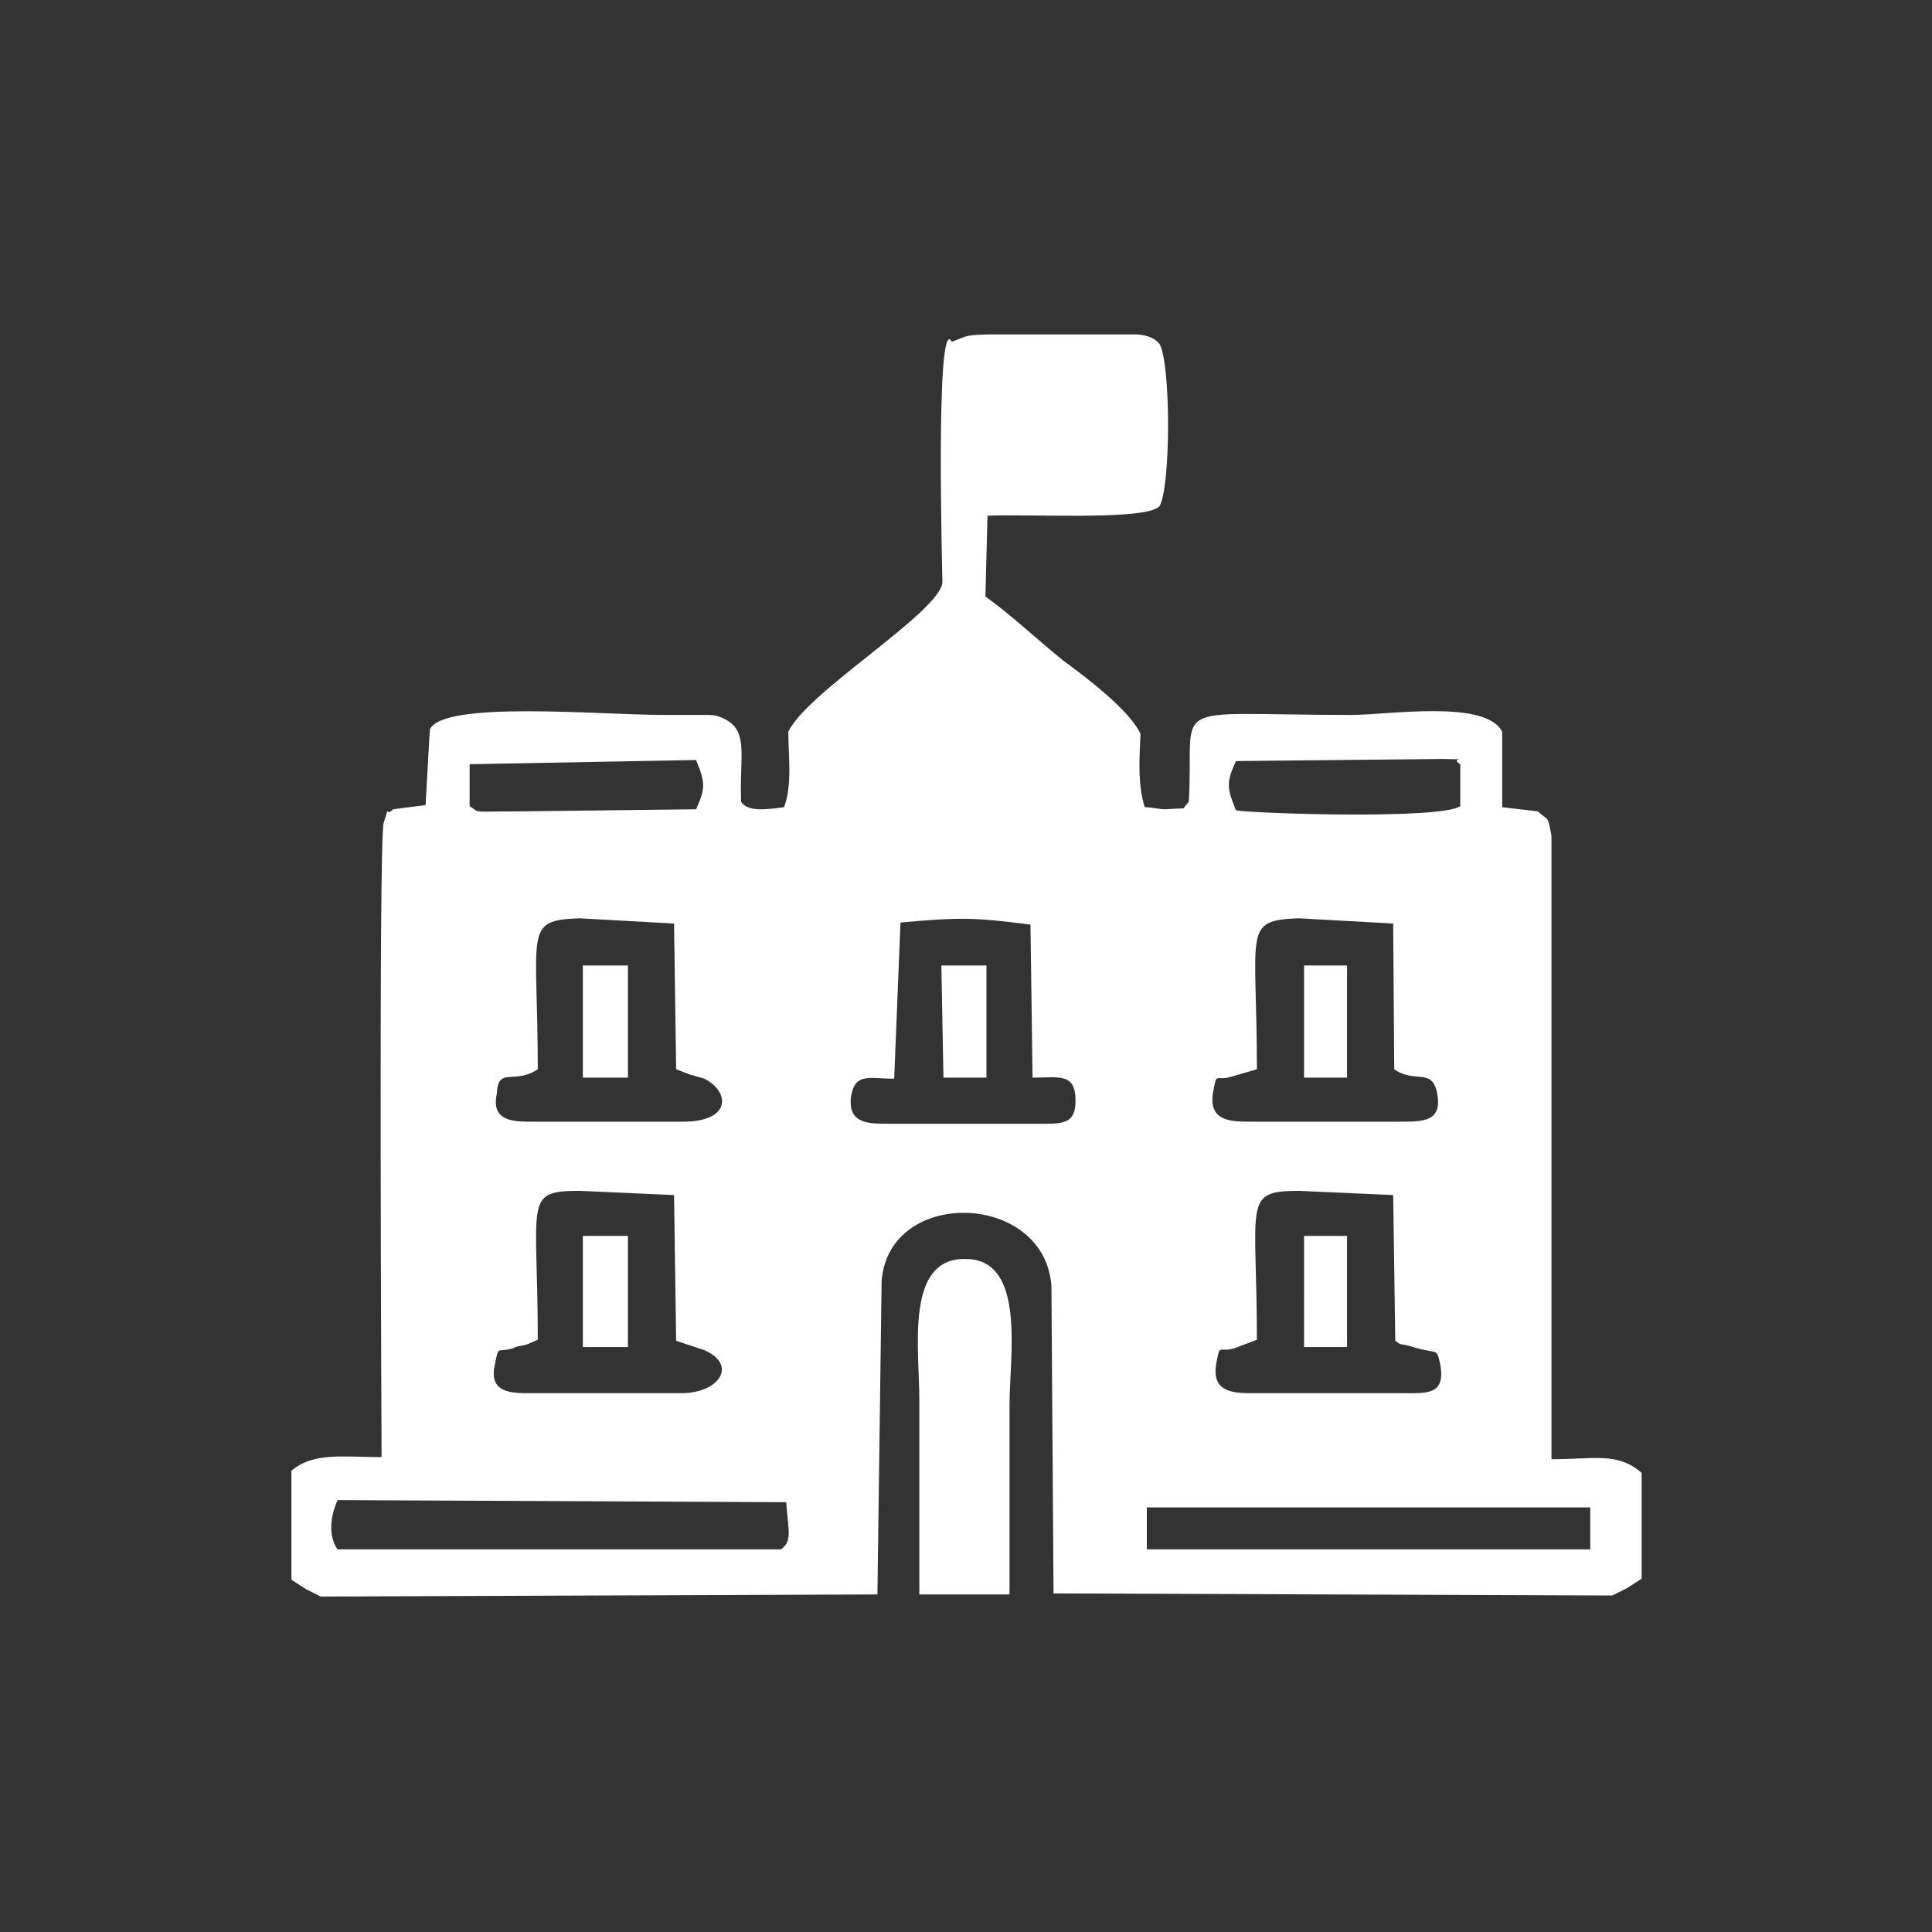 <?xml version="1.0" encoding="utf-8"?>
<!-- Generator: Adobe Illustrator 23.0.3, SVG Export Plug-In . SVG Version: 6.00 Build 0)  -->
<svg version="1.1" id="Layer_1" xmlns="http://www.w3.org/2000/svg" xmlns:xlink="http://www.w3.org/1999/xlink" x="0px" y="0px"
	 viewBox="0 0 184.3 184.3" style="enable-background:new 0 0 184.3 184.3;" xml:space="preserve">
<rect x="0" y="0" width="184.3" height="184.3" fill="#333333" stroke="none"/>
<style type="text/css">
	.st0{fill:#FFFFFF;}
</style>
<g id="Layer_x0020_1">
	<path class="st0" d="M151.7,147.8h-42.3v-4h42.3V147.8z M124.4,102.8h0.5h3.6V102v-9.9h-0.7h-3.4V102.8z M55.6,118.6v9.9h0.7h3.6
		v-10.6h-0.7h-3.6V118.6z M55.6,92.9v9.9h0.7h3.6V92.1h-0.7h-3.6V92.9z M90,102.8h0.5h3.6V102v-9.9h-0.7h-3.6L90,102.8L90,102.8z
		 M100.3,122.7l0.2,29.3l53.3,0.2l1.4-0.7l1.4-0.9v-10.1c-2.3-2-4.5-1.3-8.6-1.3V79.7c-0.4-2-0.2-1.3-1.3-2.3l-3.4-0.4v-7.2
		c-1.6-3.1-10.8-1.6-14.4-1.6c-18.2,0-14.9-1.6-15.5,8.3c-0.9,0.9,0.2,0.5-2.2,0.7c-0.7,0-1.3-0.2-2-0.2c-0.7-2.2-0.5-4.9-0.4-7
		c-1.1-2.3-5.2-5.4-7.4-7c-2.7-2.2-4.9-4.3-7.4-6.1l0.2-7.7c3.4-0.2,15.1,0.5,16.4-0.9c1.1-1.8,1.1-13.7,0-15.5
		c-0.7-0.9-2.2-0.9-2.3-0.9h-8.1c-1.8,0-3.4,0-5.2,0c-0.7,0-2.2,0-2.9,0.2l-1.3,0.5c-1.6-2.9-0.9,22.5-0.9,23
		C89.5,58.5,77,66,75.2,69.8c0,2.3,0.4,5-0.4,7.2c-1.6,0.2-3.4,0.5-4.1-0.5c-0.2-4.5,0.9-7-2-8.1c-0.5-0.2-0.9-0.2-1.4-0.2
		c-1.1,0-2.9,0-4,0c-6.1,0-21.1-1.4-22.3,1.4l-0.4,7.2l-3.1,0.4c-0.9,0.9-0.2-0.9-0.9,1.3c-0.5,1.6-0.2,58.5-0.2,60.5
		c-3.6,0-6.5-0.5-8.6,1.3v10.4l1.4,0.9l1.4,0.7l53.1-0.2l0.4-29.9C84.8,113.2,99.7,113.7,100.3,122.7z M124.4,117.9h3.4h0.7v9.9v0.7
		h-3.6h-0.5V117.9z M87.7,152.1h8.6c0-5.9,0-12.1,0-18c0-4.7,1.6-13.9-4.1-14c-5.9-0.2-4.5,8.5-4.5,13.5
		C87.7,139.7,87.7,145.8,87.7,152.1z M74.5,147.8H32.2c-0.9-1.3-0.7-3.1,0-4.7l42.8,0.2C75.2,146.1,75.6,147,74.5,147.8z
		 M51.3,127.8c0-13.3-1.4-14.2,4-14.2l9,0.4l0.2,13.9l2.7,0.9c3.2,1.4,1.4,4.1-2.2,4.1c-4.9,0-9.5,0-14.4,0c-1.8,0-4,0-3.4-2.7
		c0.4-2,0.2-1.1,1.8-1.6c0.2-0.2,0.9-0.2,1.4-0.4L51.3,127.8z M119.9,127.8c0-13.1-1.4-14.2,4-14.2l9,0.4l0.2,13.9
		c0.7,0.5,0.2,0.2,1.4,0.5c2.7,0.9,2.5,0,2.9,1.8c0.5,2.9-1.3,2.7-3.6,2.7h-14.2c-1.8,0-4,0-3.6-2.7c0.4-2.2,0.2-1.1,1.8-1.6
		L119.9,127.8z M51.3,102c0-13.3-1.4-14.2,4-14.4l9,0.5l0.2,13.9l1.3,0.5c0.7,0.2,0.7,0.2,1.4,0.4c2.5,1.3,2.5,4.1-2,4.1
		c-4.9,0-9.9,0-14.9,0h0.5c-1.8,0-4,0-3.4-2.7C47.5,101.7,49.1,103.5,51.3,102z M119.9,102c0-13.3-1.4-14.2,4-14.4l9,0.5L133,102
		c2,1.4,3.6-0.2,4.1,2.3c0.5,2.7-1.3,2.7-3.6,2.7h-14.2c-1.8,0-4,0-3.6-2.7c0.4-2.2,0.2-1.1,1.8-1.6L119.9,102z M85.9,88
		c5.6-0.5,7-0.5,12.4,0.2l0.2,14.6c2.5,0,4.1-0.5,4.1,2.2c0,2.3-1.3,2.2-3.6,2.2H84.8c-2,0-4,0-3.6-2.7c0.4-2.2,1.8-1.6,4.1-1.6
		L85.9,88z M139.3,72.9v4c-1.8,1.3-19.8,0.7-21.4,0.4c-0.9-2.2-0.9-2.7,0-4.7l19.8-0.2C140.8,72.5,138.1,72.2,139.3,72.9z
		 M44.8,72.9l21.6-0.4c0.9,2.2,0.9,2.7,0,4.7l-16.9,0.2c-4.7,0-3.6,0.2-4.7-0.5V72.9z"/>
</g>
</svg>
